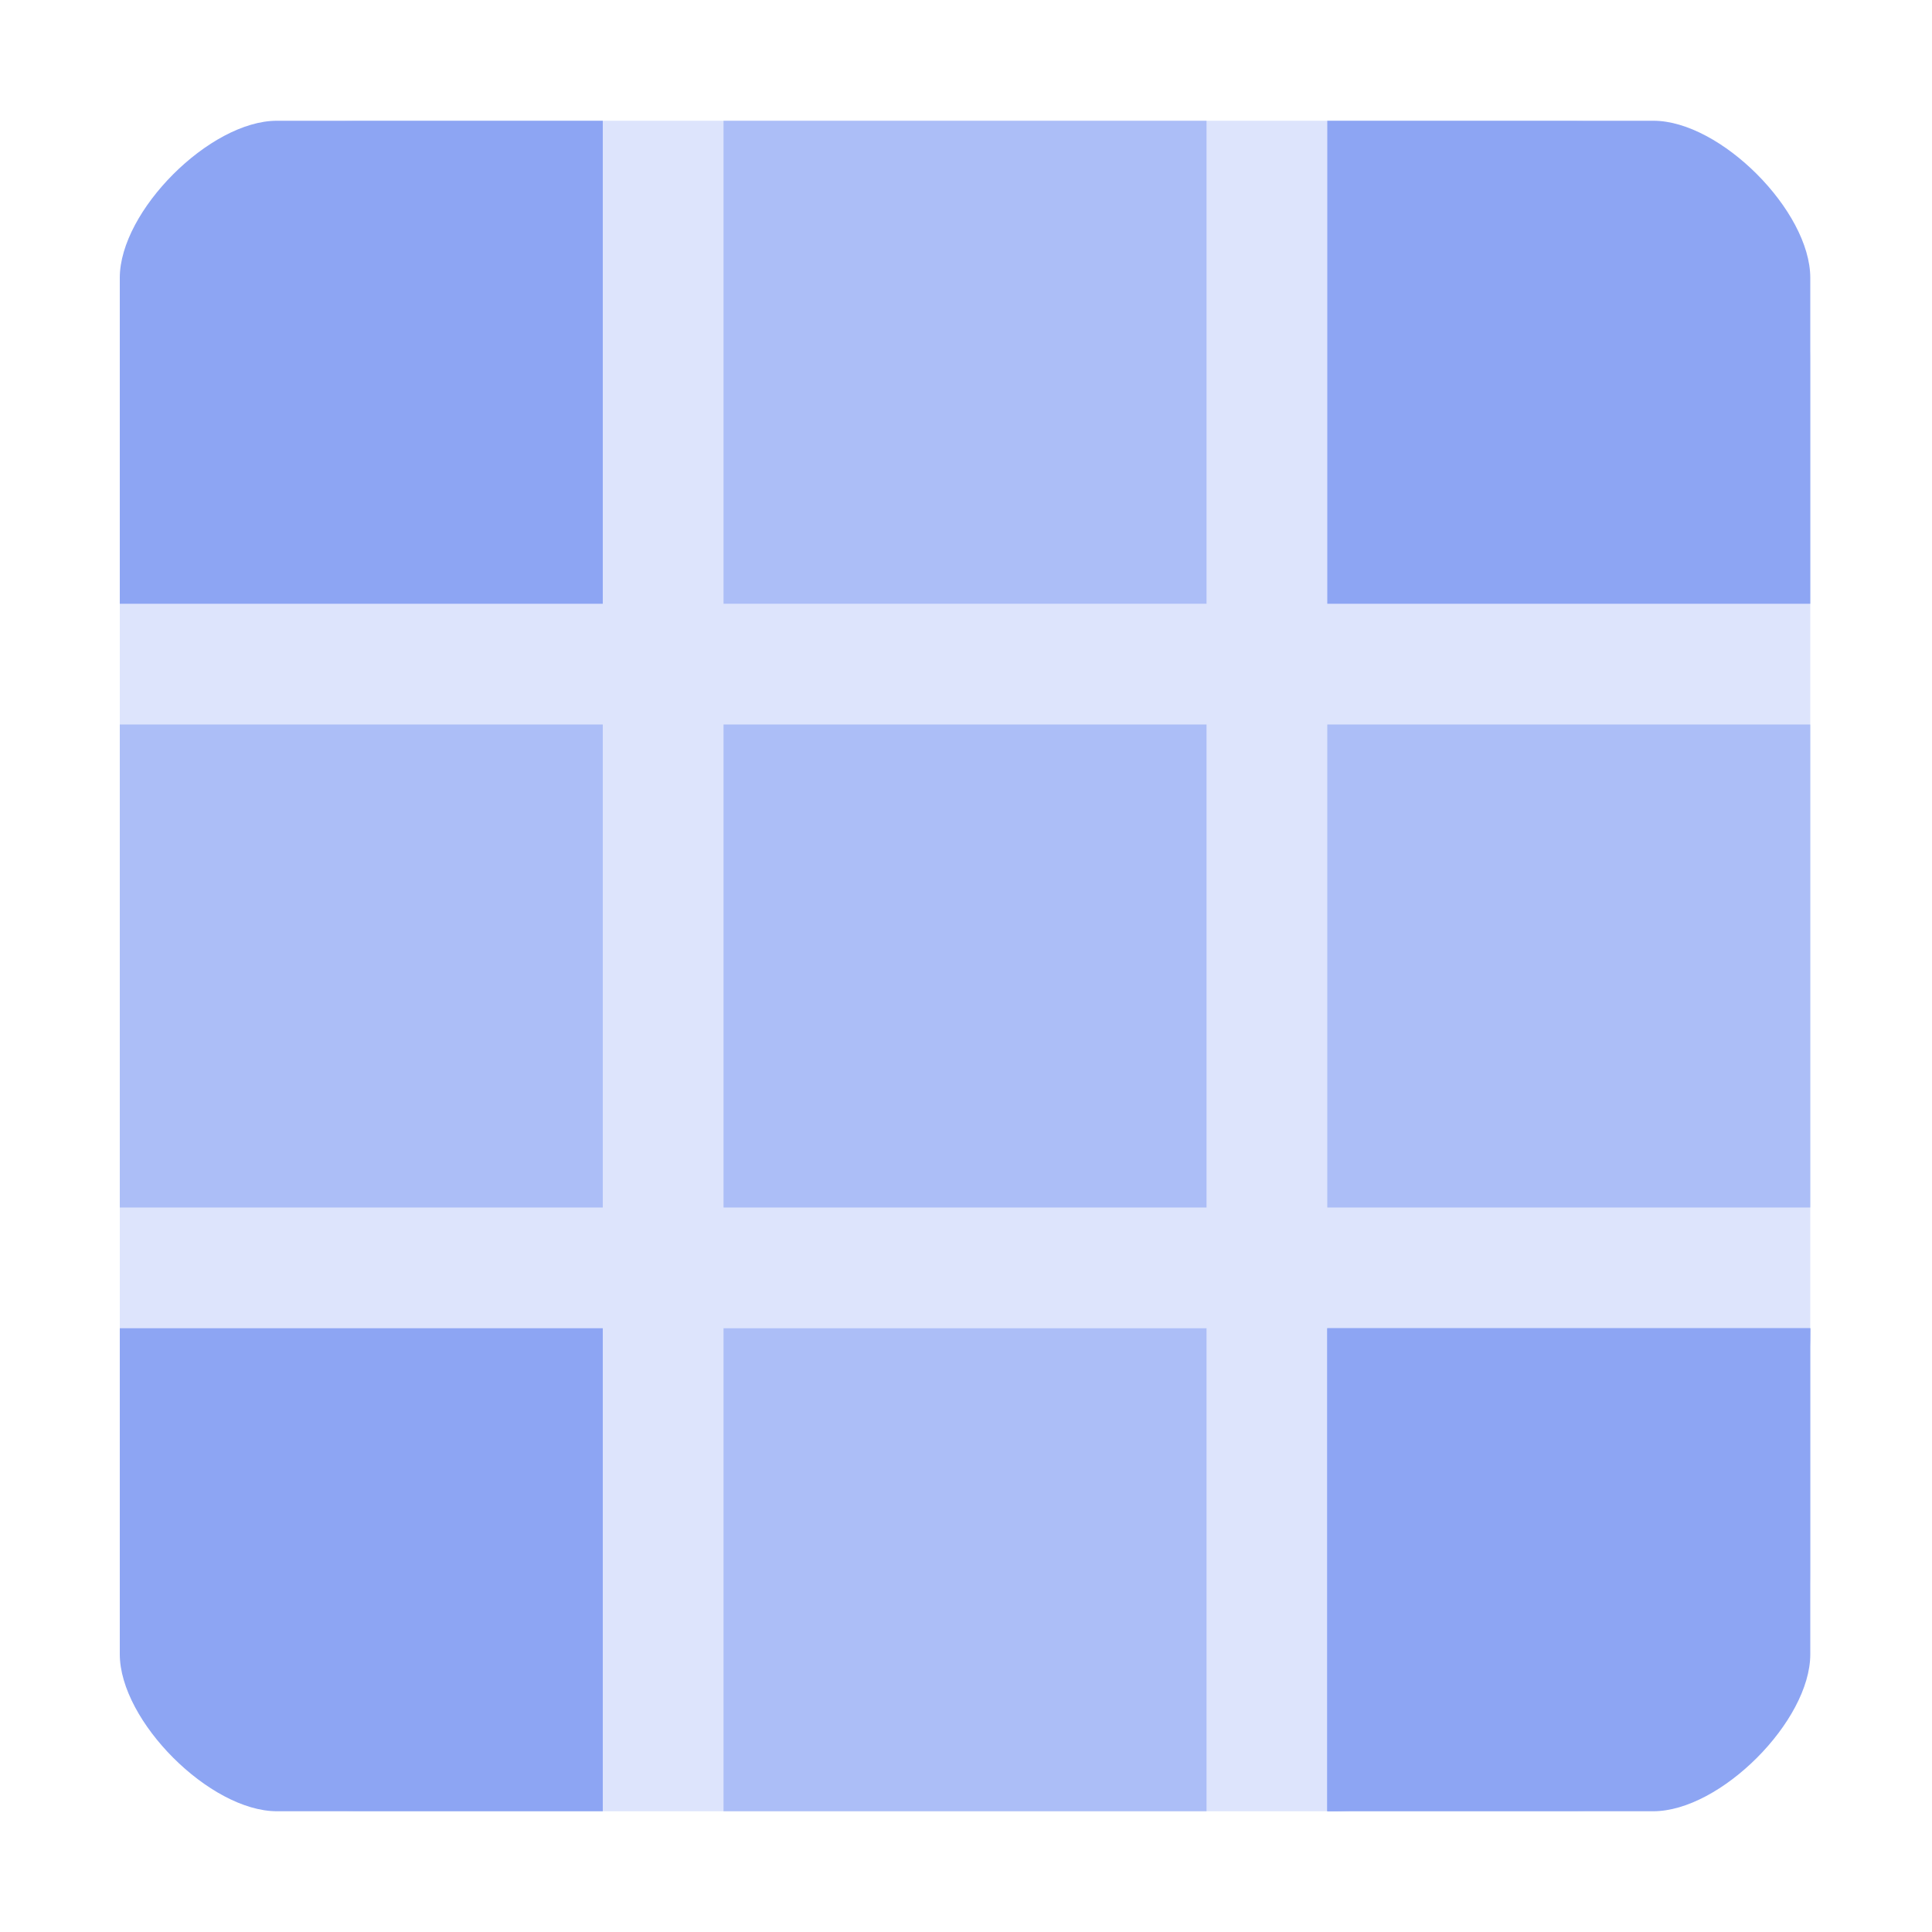<?xml version="1.0" encoding="UTF-8"?>
<svg width="16" height="16" version="1.1" viewBox="0 0 16 16" xml:space="preserve" xmlns="http://www.w3.org/2000/svg"><g fill="#8da5f3"><rect x=".992" y="1" width="14" height="14" ry="2" fill-opacity=".3" stroke-opacity="0"/><path d="m10.992 11v4c2.209 0 4-1.791 4-4z"/><path d="m5.992 11v4h4v-4z" fill-opacity=".6"/><path d="m0.992 11v2.699c0 0.554 0.747 1.301 1.301 1.301h2.699v-4z"/><g fill-opacity=".6"><path d="m10.992 6v4h4v-4z"/><path d="m5.992 6v4h4v-4z"/><path d="m0.992 6v4h4v-4z"/></g><path d="m10.992 1v4h4v-2.699c0-0.554-0.745-1.301-1.299-1.301z"/><path d="m5.992 1v4h4v-4z" fill-opacity=".6"/><path d="m2.293 1c-0.554 0-1.301 0.747-1.301 1.301v2.699h4v-4z"/></g><title>© 2024 NinStar</title><path d="m13.692 15h-2.7v-4h4v2.7c0 0.554-0.746 1.3-1.3 1.3z" fill="#8da5f3" stroke-opacity="0"/></svg>
